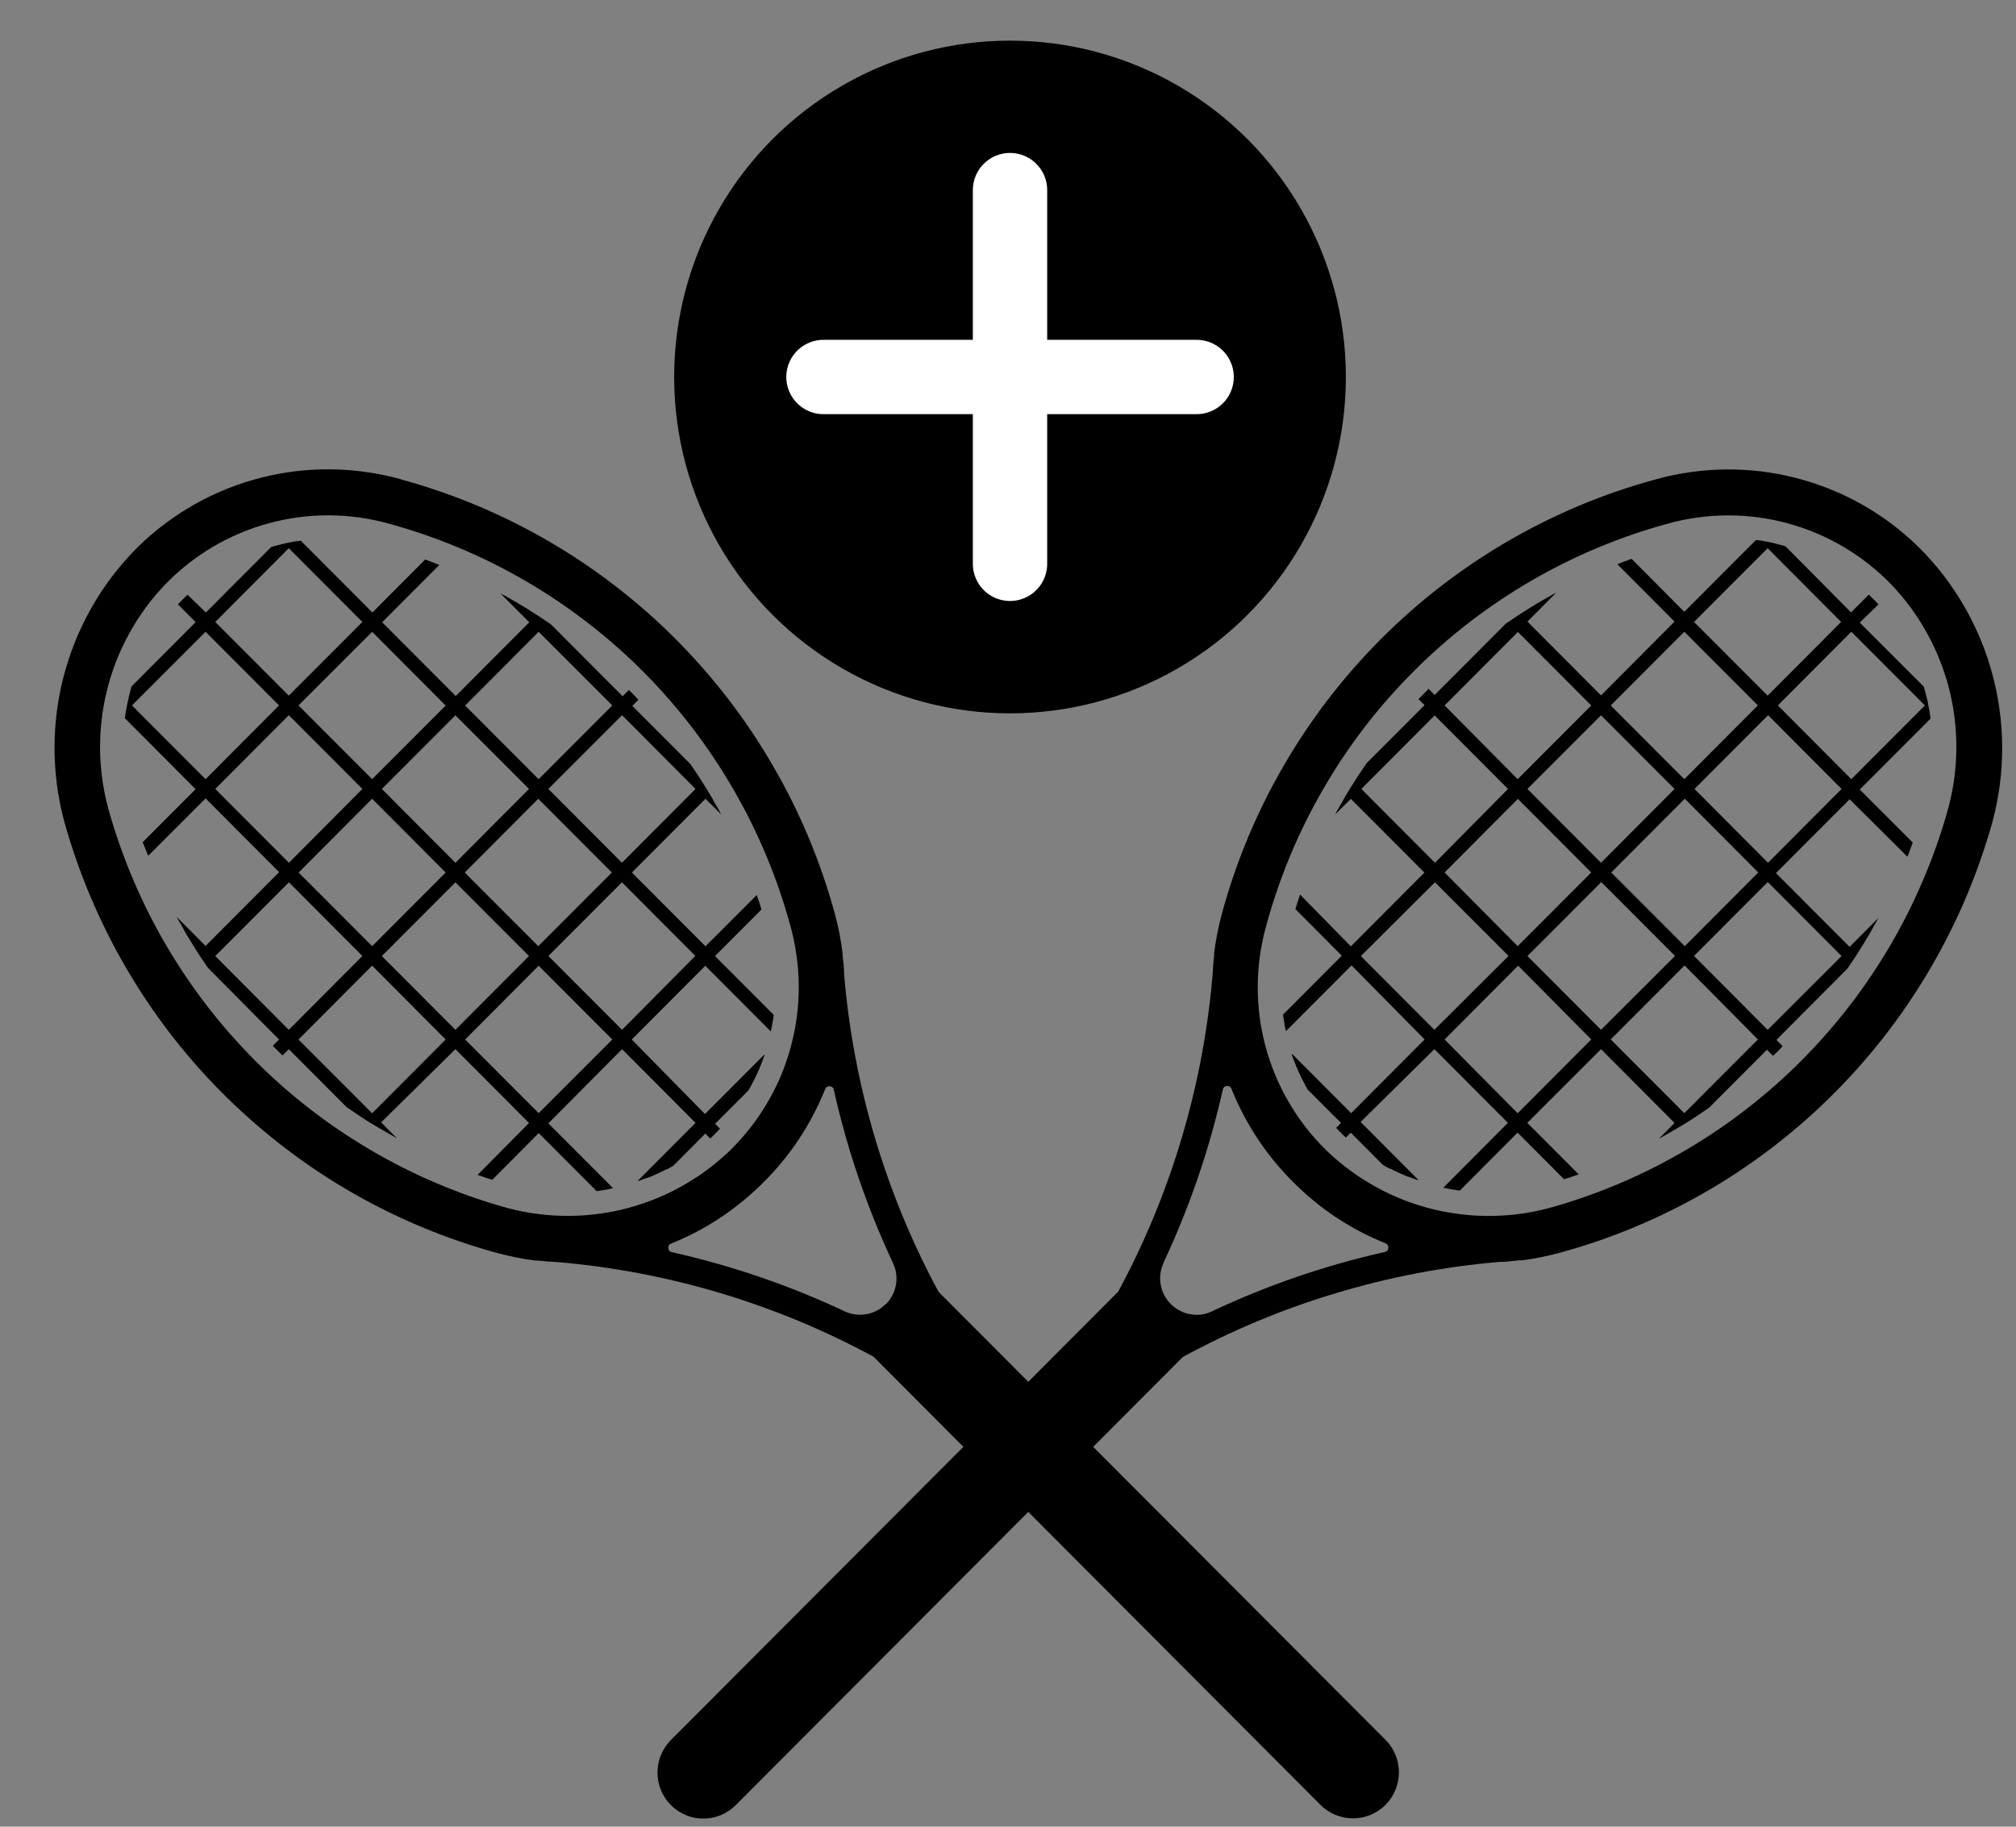 <svg width="32" height="29" viewBox="0 0 32 29" fill="none" xmlns="http://www.w3.org/2000/svg">
<rect x="0" y="0" width="32" height="29" fill="#808080" stroke="none"/>
<g id="Pala botton ">
<g id="pala cruzada 1">
<path id="Vector" d="M12.548 14.706C12.591 14.862 12.623 15.02 12.645 15.18C12.667 15.339 12.678 15.5 12.679 15.662C12.679 15.823 12.669 15.984 12.648 16.144C12.627 16.304 12.595 16.462 12.553 16.617C12.511 16.773 12.459 16.926 12.397 17.075C12.334 17.223 12.262 17.367 12.18 17.506C12.099 17.645 12.008 17.779 11.909 17.905C11.809 18.032 11.702 18.152 11.587 18.265C11.469 18.378 11.344 18.483 11.213 18.58C11.082 18.677 10.944 18.764 10.801 18.843C10.659 18.922 10.511 18.991 10.359 19.05C10.207 19.109 10.052 19.158 9.894 19.197C9.735 19.236 9.575 19.264 9.413 19.281C9.25 19.299 9.088 19.306 8.925 19.302C8.762 19.298 8.6 19.284 8.438 19.259C8.277 19.234 8.119 19.198 7.962 19.152C7.594 19.045 7.234 18.917 6.882 18.764C6.53 18.613 6.189 18.439 5.859 18.243C5.529 18.048 5.212 17.833 4.909 17.598C4.606 17.362 4.319 17.109 4.048 16.837C3.778 16.565 3.524 16.277 3.29 15.974C3.055 15.67 2.841 15.352 2.646 15.021C2.451 14.691 2.278 14.348 2.127 13.995C1.975 13.643 1.846 13.281 1.74 12.912C1.694 12.755 1.658 12.596 1.633 12.434C1.608 12.272 1.593 12.11 1.589 11.946C1.586 11.783 1.592 11.62 1.61 11.457C1.627 11.294 1.656 11.133 1.694 10.974C1.733 10.815 1.782 10.659 1.841 10.507C1.9 10.355 1.969 10.207 2.048 10.063C2.126 9.92 2.214 9.782 2.31 9.65C2.407 9.518 2.512 9.393 2.625 9.276C2.737 9.16 2.856 9.052 2.983 8.953C3.109 8.853 3.242 8.762 3.381 8.68C3.52 8.599 3.663 8.526 3.811 8.464C3.959 8.401 4.111 8.349 4.267 8.307C4.422 8.265 4.579 8.233 4.739 8.212C4.898 8.191 5.059 8.181 5.22 8.181C5.38 8.182 5.54 8.193 5.7 8.215C5.859 8.237 6.016 8.27 6.172 8.313C6.551 8.417 6.923 8.545 7.286 8.697C7.649 8.849 8.001 9.024 8.342 9.223C8.682 9.42 9.008 9.64 9.321 9.881C9.633 10.121 9.928 10.381 10.207 10.66C10.485 10.939 10.744 11.236 10.984 11.548C11.224 11.861 11.443 12.189 11.64 12.53C11.838 12.871 12.013 13.224 12.165 13.589C12.317 13.953 12.444 14.326 12.548 14.706ZM14.06 20.702C14.018 20.744 13.972 20.779 13.919 20.806C13.867 20.834 13.811 20.853 13.753 20.863C13.695 20.874 13.636 20.875 13.578 20.868C13.519 20.86 13.463 20.844 13.409 20.819C12.529 20.405 11.614 20.092 10.664 19.879C10.63 19.872 10.611 19.85 10.608 19.816C10.605 19.781 10.619 19.757 10.652 19.743C11.209 19.518 11.699 19.191 12.124 18.765C12.549 18.34 12.874 17.847 13.099 17.288C13.112 17.256 13.137 17.242 13.171 17.245C13.206 17.248 13.227 17.267 13.235 17.301C13.448 18.253 13.762 19.171 14.176 20.055C14.201 20.108 14.218 20.165 14.225 20.223C14.233 20.282 14.231 20.341 14.221 20.399C14.21 20.457 14.192 20.513 14.164 20.565C14.136 20.618 14.102 20.665 14.06 20.707V20.702ZM6.363 7.608C6.182 7.558 5.998 7.52 5.813 7.494C5.627 7.467 5.44 7.453 5.252 7.451C5.065 7.449 4.878 7.459 4.691 7.481C4.505 7.504 4.321 7.538 4.139 7.585C3.957 7.631 3.779 7.69 3.605 7.759C3.43 7.829 3.261 7.91 3.097 8.002C2.934 8.094 2.777 8.196 2.626 8.309C2.475 8.421 2.333 8.543 2.198 8.674C2.053 8.818 1.918 8.971 1.793 9.133C1.669 9.295 1.556 9.465 1.455 9.643C1.354 9.821 1.265 10.005 1.189 10.194C1.113 10.385 1.05 10.579 1 10.777C0.95 10.976 0.914 11.177 0.892 11.38C0.87 11.584 0.861 11.788 0.867 11.993C0.873 12.197 0.892 12.401 0.925 12.603C0.958 12.805 1.005 13.003 1.065 13.199C1.184 13.599 1.327 13.99 1.495 14.371C1.663 14.753 1.854 15.123 2.069 15.48C2.284 15.837 2.52 16.18 2.778 16.507C3.037 16.834 3.314 17.143 3.612 17.435C3.91 17.726 4.224 17.998 4.556 18.249C4.888 18.501 5.234 18.73 5.595 18.938C5.956 19.145 6.329 19.328 6.713 19.488C7.098 19.648 7.49 19.782 7.892 19.892C8.089 19.945 8.29 19.985 8.493 20.012H8.538C8.64 20.024 8.743 20.032 8.844 20.036C9.723 20.111 10.586 20.275 11.432 20.528C12.278 20.781 13.089 21.118 13.866 21.539L20.96 28.654C20.994 28.688 21.031 28.718 21.07 28.744C21.11 28.771 21.152 28.794 21.197 28.812C21.241 28.83 21.287 28.844 21.333 28.854C21.38 28.863 21.428 28.868 21.476 28.868C21.524 28.868 21.571 28.863 21.618 28.854C21.665 28.844 21.711 28.83 21.755 28.812C21.799 28.794 21.841 28.771 21.881 28.744C21.921 28.718 21.958 28.688 21.991 28.654C22.025 28.62 22.056 28.583 22.082 28.543C22.109 28.503 22.131 28.461 22.149 28.417C22.168 28.372 22.182 28.327 22.191 28.28C22.2 28.233 22.205 28.185 22.205 28.137C22.205 28.089 22.2 28.042 22.191 27.994C22.182 27.947 22.168 27.902 22.149 27.857C22.131 27.813 22.109 27.771 22.082 27.731C22.056 27.691 22.025 27.654 21.991 27.62L14.898 20.509C14.478 19.73 14.142 18.917 13.889 18.068C13.637 17.22 13.473 16.354 13.399 15.473C13.399 15.369 13.387 15.267 13.374 15.165C13.374 15.155 13.374 15.144 13.374 15.133C13.349 14.926 13.309 14.721 13.255 14.519C13.143 14.107 13.005 13.705 12.842 13.312C12.678 12.918 12.489 12.537 12.275 12.168C12.062 11.799 11.826 11.445 11.567 11.107C11.307 10.769 11.027 10.449 10.727 10.148C10.426 9.846 10.107 9.565 9.769 9.305C9.433 9.045 9.08 8.808 8.712 8.594C8.344 8.38 7.964 8.191 7.572 8.026C7.179 7.862 6.778 7.724 6.367 7.611L6.363 7.608Z" fill="black"/>
<path id="Vector_2" d="M9.719 11.199L8.55 12.37L7.383 11.201L8.551 10.03L9.719 11.199ZM11.04 12.525L9.872 13.697L8.704 12.525L9.874 11.354L11.04 12.525ZM5.752 9.874L4.584 11.044L3.417 9.874L4.584 8.703L5.752 9.874ZM7.074 11.201L5.907 12.37L4.738 11.199L5.907 10.03L7.074 11.201ZM8.397 12.525L7.229 13.697L6.061 12.525L7.229 11.356L8.397 12.525ZM9.712 13.852L8.544 15.021L7.377 13.852L8.544 12.681L9.712 13.852ZM11.034 15.178L9.874 16.349L8.704 15.177L9.872 14.007L11.04 15.178H11.034ZM4.429 11.199L3.263 12.37L2.095 11.199L3.263 10.03L4.429 11.199ZM5.752 12.525L4.586 13.697L3.417 12.525L4.584 11.354L5.752 12.525ZM7.074 13.852L5.907 15.021L4.74 13.852L5.907 12.681L7.074 13.852ZM8.397 15.177L7.229 16.349L6.061 15.178L7.229 14.008L8.397 15.178V15.177ZM9.719 16.503L8.551 17.672L7.383 16.503L8.55 15.332L9.719 16.503ZM5.752 15.177L4.584 16.349L3.417 15.178L4.586 14.007L5.752 15.177ZM7.074 16.503L5.907 17.674L4.738 16.503L5.907 15.33L7.074 16.503ZM9.874 11.044L8.746 9.913L8.55 9.781L8.352 9.655C8.285 9.612 8.216 9.574 8.149 9.534C8.081 9.494 8.012 9.456 7.942 9.419L8.401 9.879L7.234 11.05L6.066 9.879L6.973 8.969C6.898 8.937 6.82 8.909 6.748 8.883L5.911 9.724L4.774 8.584L4.679 8.596L4.586 8.614C4.546 8.621 4.507 8.629 4.468 8.64L4.383 8.662C4.356 8.668 4.33 8.676 4.304 8.685L3.268 9.724L2.977 9.442C2.95 9.466 2.925 9.492 2.899 9.518L2.879 9.537L2.824 9.595L3.105 9.877L2.089 10.896C2.072 10.957 2.055 11.018 2.04 11.082C2.04 11.107 2.03 11.132 2.025 11.155C2.007 11.236 1.993 11.319 1.982 11.402L3.105 12.529L2.265 13.37L2.352 13.586L3.263 12.675L4.431 13.846L3.263 15.017L2.804 14.556C2.828 14.604 2.856 14.651 2.884 14.697C2.911 14.744 2.946 14.815 2.982 14.87C3.017 14.925 3.047 14.98 3.082 15.034C3.118 15.088 3.153 15.148 3.19 15.203C3.227 15.258 3.262 15.31 3.3 15.364L4.429 16.503L4.33 16.603C4.382 16.655 4.434 16.705 4.483 16.756L4.584 16.656L5.502 17.577L5.629 17.663C5.64 17.672 5.651 17.68 5.663 17.686C5.718 17.725 5.775 17.76 5.83 17.796L5.994 17.895L6.095 17.953C6.162 17.993 6.231 18.032 6.3 18.07L6.05 17.818L7.229 16.656L8.397 17.828L7.581 18.652C7.659 18.68 7.734 18.706 7.814 18.73L8.551 17.988L9.47 18.91C9.558 18.899 9.645 18.884 9.731 18.863L8.704 17.834L9.874 16.656L11.04 17.826L10.122 18.747H10.137C10.184 18.732 10.229 18.715 10.274 18.697H10.288L10.374 18.66L10.44 18.63C10.483 18.612 10.524 18.589 10.567 18.567H10.581L10.685 18.509L11.196 17.996L11.274 18.075L11.332 18.018L11.352 17.998L11.429 17.919L11.351 17.841L11.879 17.312C11.902 17.275 11.921 17.238 11.94 17.201L11.98 17.125C11.995 17.095 12.009 17.063 12.024 17.031C12.04 16.999 12.066 16.936 12.084 16.887C12.102 16.844 12.119 16.8 12.133 16.756C12.133 16.751 12.133 16.746 12.133 16.741L11.19 17.686L10.028 16.503L11.195 15.332L12.235 16.375C12.245 16.331 12.255 16.288 12.261 16.243C12.271 16.2 12.277 16.156 12.281 16.111L11.349 15.178L12.087 14.438C12.064 14.363 12.04 14.285 12.014 14.216C12.014 14.216 12.014 14.216 12.014 14.207L11.198 15.023L10.03 13.852L11.198 12.681L11.449 12.931L11.44 12.914C11.415 12.866 11.389 12.819 11.361 12.773L11.332 12.725L11.305 12.673L11.213 12.519L11.089 12.323L10.956 12.127L10.037 11.206L10.134 11.109C10.085 11.055 10.034 11.003 9.981 10.955L9.881 11.055L9.874 11.044Z" fill="black"/>
<path id="Vector_3" d="M22.436 10.661C22.995 10.1 23.617 9.621 24.3 9.223C24.985 8.825 25.708 8.522 26.47 8.314C26.625 8.271 26.783 8.238 26.942 8.216C27.102 8.194 27.262 8.183 27.422 8.182C27.583 8.181 27.744 8.192 27.903 8.213C28.063 8.234 28.22 8.265 28.375 8.308C28.531 8.35 28.683 8.402 28.831 8.465C28.979 8.527 29.122 8.599 29.261 8.681C29.4 8.763 29.532 8.854 29.659 8.953C29.786 9.053 29.905 9.161 30.017 9.276C30.13 9.394 30.235 9.519 30.332 9.651C30.428 9.783 30.516 9.92 30.594 10.064C30.673 10.207 30.742 10.355 30.801 10.508C30.86 10.66 30.909 10.816 30.948 10.975C30.986 11.134 31.015 11.295 31.032 11.458C31.05 11.62 31.056 11.783 31.052 11.947C31.048 12.11 31.034 12.273 31.009 12.435C30.983 12.597 30.948 12.756 30.902 12.913C30.796 13.282 30.667 13.643 30.515 13.996C30.364 14.349 30.191 14.691 29.996 15.022C29.801 15.353 29.587 15.671 29.352 15.975C29.117 16.278 28.864 16.566 28.594 16.838C28.323 17.11 28.036 17.363 27.733 17.598C27.43 17.834 27.113 18.049 26.783 18.244C26.453 18.439 26.112 18.613 25.76 18.765C25.408 18.917 25.048 19.046 24.68 19.153C24.523 19.199 24.365 19.234 24.203 19.26C24.042 19.285 23.88 19.299 23.717 19.303C23.554 19.307 23.391 19.3 23.229 19.282C23.067 19.265 22.907 19.236 22.748 19.198C22.59 19.159 22.435 19.11 22.283 19.051C22.131 18.991 21.983 18.923 21.841 18.844C21.698 18.765 21.56 18.677 21.429 18.58C21.298 18.484 21.173 18.378 21.055 18.265C20.94 18.153 20.833 18.033 20.733 17.906C20.634 17.779 20.543 17.646 20.462 17.507C20.38 17.368 20.308 17.224 20.246 17.075C20.183 16.927 20.131 16.774 20.089 16.618C20.047 16.462 20.016 16.305 19.994 16.144C19.974 15.984 19.964 15.824 19.964 15.662C19.965 15.501 19.976 15.34 19.998 15.18C20.02 15.021 20.053 14.863 20.096 14.707C20.303 13.942 20.605 13.216 21.002 12.53C21.398 11.844 21.876 11.221 22.436 10.661ZM18.466 20.051C18.881 19.167 19.196 18.249 19.41 17.297C19.418 17.263 19.439 17.244 19.474 17.241C19.508 17.238 19.533 17.252 19.546 17.284C19.771 17.843 20.096 18.335 20.521 18.761C20.945 19.188 21.436 19.514 21.994 19.739C22.026 19.753 22.04 19.777 22.037 19.812C22.034 19.847 22.015 19.868 21.981 19.876C21.032 20.089 20.116 20.404 19.235 20.819C19.182 20.845 19.126 20.861 19.067 20.869C19.009 20.876 18.95 20.875 18.892 20.864C18.834 20.854 18.779 20.835 18.726 20.807C18.674 20.78 18.627 20.745 18.585 20.703C18.543 20.661 18.508 20.614 18.481 20.562C18.453 20.509 18.434 20.454 18.424 20.395C18.413 20.337 18.412 20.278 18.42 20.219C18.427 20.161 18.444 20.105 18.469 20.051H18.466ZM21.92 10.145C21.316 10.751 20.8 11.424 20.371 12.165C19.942 12.906 19.616 13.69 19.392 14.517C19.338 14.719 19.298 14.924 19.272 15.131C19.273 15.141 19.273 15.152 19.272 15.163C19.26 15.268 19.252 15.37 19.248 15.47C19.173 16.352 19.01 17.218 18.757 18.066C18.505 18.914 18.169 19.727 17.749 20.506L10.649 27.624C10.615 27.658 10.585 27.695 10.559 27.735C10.532 27.775 10.51 27.817 10.492 27.862C10.473 27.906 10.46 27.952 10.45 27.999C10.441 28.046 10.436 28.093 10.436 28.141C10.436 28.189 10.441 28.236 10.45 28.283C10.46 28.33 10.473 28.376 10.492 28.42C10.51 28.465 10.532 28.506 10.559 28.547C10.585 28.587 10.615 28.623 10.649 28.657C10.683 28.691 10.72 28.722 10.759 28.748C10.799 28.775 10.841 28.797 10.885 28.816C10.929 28.834 10.975 28.848 11.022 28.858C11.069 28.867 11.116 28.871 11.164 28.871C11.212 28.871 11.259 28.867 11.306 28.858C11.353 28.848 11.398 28.834 11.443 28.816C11.487 28.797 11.529 28.775 11.569 28.748C11.608 28.722 11.645 28.691 11.679 28.657L18.775 21.543C19.551 21.121 20.362 20.782 21.208 20.529C22.054 20.274 22.917 20.109 23.797 20.034C23.899 20.034 24.002 20.021 24.103 20.009H24.155C24.358 19.982 24.559 19.943 24.756 19.889C25.158 19.78 25.55 19.645 25.935 19.485C26.319 19.326 26.692 19.142 27.053 18.935C27.414 18.728 27.76 18.498 28.092 18.247C28.424 17.995 28.739 17.724 29.036 17.432C29.334 17.14 29.611 16.831 29.87 16.504C30.128 16.177 30.364 15.835 30.579 15.478C30.794 15.12 30.985 14.751 31.154 14.369C31.321 13.987 31.464 13.597 31.583 13.197C31.643 13.001 31.689 12.802 31.722 12.601C31.755 12.398 31.774 12.195 31.779 11.99C31.784 11.786 31.776 11.582 31.753 11.379C31.73 11.175 31.694 10.974 31.644 10.776C31.594 10.578 31.531 10.383 31.455 10.194C31.378 10.004 31.289 9.82 31.188 9.643C31.087 9.465 30.973 9.295 30.849 9.133C30.724 8.971 30.589 8.818 30.444 8.675C30.309 8.544 30.166 8.422 30.016 8.309C29.866 8.197 29.708 8.095 29.544 8.003C29.381 7.911 29.211 7.83 29.037 7.761C28.863 7.691 28.685 7.633 28.503 7.587C28.321 7.54 28.137 7.506 27.951 7.483C27.764 7.461 27.577 7.451 27.389 7.453C27.202 7.455 27.015 7.469 26.829 7.496C26.643 7.522 26.46 7.56 26.279 7.611C25.455 7.835 24.673 8.162 23.934 8.592C23.195 9.022 22.524 9.54 21.92 10.145Z" fill="black"/>
<path id="Vector_4" d="M24.09 10.029L25.258 11.2L24.09 12.37L22.93 11.199L24.098 10.029H24.09ZM22.768 11.354L23.937 12.525L22.777 13.697L21.609 12.525L22.776 11.354H22.768ZM28.058 8.703L29.224 9.874L28.058 11.044L26.889 9.874L28.058 8.703ZM26.735 10.029L27.903 11.199L26.735 12.37L25.567 11.2L26.735 10.029ZM25.413 11.356L26.58 12.525L25.413 13.697L24.245 12.525L25.413 11.356ZM24.09 12.68L25.258 13.851L24.09 15.021L22.93 13.851L24.096 12.68H24.09ZM22.777 14.007L23.945 15.176L22.768 16.349L21.601 15.178L22.777 14.007ZM29.386 10.029L30.554 11.199L29.386 12.37L28.22 11.199L29.386 10.029ZM28.065 11.354L29.231 12.525L28.064 13.697L26.897 12.525L28.065 11.354ZM26.743 12.68L27.909 13.851L26.743 15.021L25.575 13.851L26.743 12.68ZM25.42 14.007L26.588 15.176L25.413 16.349L24.245 15.178L25.413 14.008L25.42 14.007ZM24.098 15.331L25.258 16.502L24.09 17.674L22.93 16.502L24.098 15.33V15.331ZM28.064 14.007L29.231 15.178L28.058 16.349L26.889 15.176L28.056 14.007H28.064ZM26.743 15.331L27.903 16.502L26.735 17.672L25.567 16.502L26.735 15.331H26.743ZM22.668 10.944C22.616 10.996 22.566 11.049 22.515 11.098L22.612 11.194L21.693 12.115L21.553 12.323L21.427 12.521L21.335 12.674L21.308 12.726L21.279 12.774C21.251 12.82 21.225 12.868 21.201 12.915L21.191 12.932L21.442 12.682L22.61 13.853L21.442 15.024L20.634 14.2C20.634 14.2 20.634 14.2 20.634 14.209C20.608 14.283 20.584 14.363 20.561 14.432L21.298 15.172L20.366 16.107C20.371 16.151 20.377 16.195 20.386 16.238C20.386 16.283 20.403 16.326 20.412 16.37L21.453 15.326L22.613 16.502L21.447 17.672L20.504 16.727C20.504 16.732 20.504 16.737 20.504 16.742C20.518 16.786 20.534 16.83 20.553 16.872C20.572 16.922 20.591 16.969 20.613 17.017C20.634 17.064 20.642 17.081 20.657 17.11L20.697 17.187C20.715 17.224 20.735 17.261 20.756 17.298L21.286 17.827L21.208 17.906L21.285 17.984L21.304 18.004L21.363 18.06L21.441 17.982L21.952 18.495L22.056 18.553H22.07C22.113 18.575 22.154 18.598 22.197 18.616L22.263 18.645L22.348 18.682C22.348 18.682 22.359 18.682 22.362 18.682C22.408 18.701 22.453 18.718 22.5 18.733H22.515L21.597 17.812L22.768 16.656L23.935 17.826L22.909 18.856C22.995 18.875 23.082 18.891 23.171 18.902L24.089 17.981L24.827 18.722C24.906 18.697 24.979 18.671 25.059 18.644L24.243 17.826L25.413 16.656L26.58 17.827L26.331 18.079C26.4 18.04 26.469 18.002 26.536 17.962L26.637 17.904L26.801 17.804C26.856 17.769 26.912 17.733 26.968 17.695C26.98 17.689 26.991 17.681 27.001 17.672L27.128 17.586L28.047 16.665L28.143 16.762C28.197 16.713 28.249 16.662 28.296 16.608L28.197 16.509L29.322 15.379C29.36 15.325 29.397 15.271 29.432 15.218C29.469 15.162 29.505 15.105 29.539 15.049C29.573 14.992 29.607 14.941 29.64 14.885C29.674 14.828 29.708 14.771 29.738 14.713C29.769 14.654 29.793 14.619 29.817 14.572L29.359 15.032L28.19 13.861L29.359 12.689L30.277 13.601L30.361 13.376L29.52 12.535L30.644 11.408C30.634 11.325 30.62 11.242 30.601 11.16C30.601 11.137 30.592 11.113 30.586 11.089C30.571 11.024 30.554 10.963 30.537 10.901L29.52 9.884L29.817 9.595L29.761 9.535L29.741 9.517C29.715 9.491 29.691 9.464 29.663 9.44L29.382 9.722L28.342 8.674C28.316 8.665 28.289 8.657 28.262 8.651L28.178 8.629C28.14 8.618 28.1 8.609 28.061 8.603L27.967 8.585L27.872 8.573L26.735 9.713L25.898 8.872C25.823 8.898 25.745 8.926 25.673 8.958L26.58 9.868L25.413 11.04L24.245 9.868L24.704 9.407C24.633 9.444 24.565 9.484 24.497 9.523C24.43 9.561 24.361 9.601 24.294 9.644L24.096 9.77L23.9 9.902L22.772 11.033L22.673 10.933L22.668 10.944Z" fill="black"/>
<path id="Vector_5" d="M15.368 8.579C15.368 9.223 15.232 9.837 14.959 10.421C14.888 10.368 14.819 10.31 14.755 10.249C14.69 10.188 14.629 10.123 14.572 10.054C14.514 9.986 14.461 9.914 14.412 9.84C14.363 9.765 14.319 9.687 14.279 9.607C14.239 9.528 14.204 9.446 14.173 9.362C14.143 9.278 14.117 9.192 14.097 9.105C14.076 9.018 14.061 8.93 14.05 8.842C14.04 8.753 14.035 8.664 14.035 8.575C14.035 8.485 14.04 8.396 14.05 8.307C14.061 8.219 14.076 8.131 14.097 8.044C14.117 7.957 14.143 7.871 14.173 7.787C14.204 7.703 14.239 7.621 14.279 7.541C14.319 7.461 14.363 7.384 14.412 7.31C14.461 7.235 14.514 7.163 14.572 7.095C14.629 7.026 14.69 6.961 14.755 6.9C14.819 6.839 14.888 6.781 14.959 6.728C15.232 7.311 15.368 7.925 15.368 8.57V8.579Z" fill="black"/>
<g id="Clip path group">
<mask id="mask0_380_1411" style="mask-type:luminance" maskUnits="userSpaceOnUse" x="15" y="6" width="3" height="5">
<g id="182f469d64">
<path id="Vector_6" d="M15.227 6.275H17.45V10.903H15.227V6.275Z" fill="white"/>
</g>
</mask>
<g mask="url(#mask0_380_1411)">
<g id="Group">
<path id="Vector_7" d="M16.894 8.579C16.892 9.297 17.045 9.98 17.353 10.629C17.029 10.794 16.685 10.876 16.321 10.876C15.957 10.876 15.613 10.794 15.288 10.63C15.44 10.31 15.555 9.977 15.632 9.631C15.71 9.285 15.749 8.935 15.749 8.58C15.749 8.226 15.71 7.875 15.632 7.53C15.555 7.183 15.44 6.85 15.288 6.53C15.613 6.365 15.957 6.282 16.321 6.283C16.685 6.28 17.03 6.361 17.354 6.525C17.047 7.173 16.894 7.856 16.895 8.573L16.894 8.579Z" fill="black"/>
</g>
</g>
</g>
<path id="Vector_8" d="M18.616 8.579C18.616 8.758 18.596 8.935 18.554 9.11C18.512 9.284 18.451 9.451 18.371 9.611C18.29 9.771 18.192 9.92 18.076 10.056C17.961 10.193 17.831 10.315 17.688 10.421C17.553 10.132 17.452 9.831 17.383 9.52C17.315 9.209 17.28 8.893 17.28 8.575C17.28 8.255 17.315 7.94 17.383 7.629C17.452 7.317 17.553 7.017 17.688 6.728C17.831 6.834 17.96 6.956 18.076 7.093C18.191 7.23 18.29 7.378 18.37 7.538C18.451 7.698 18.512 7.865 18.553 8.039C18.595 8.214 18.616 8.391 18.616 8.57V8.579Z" fill="black"/>
<g id="add icon ">
<ellipse id="Ellipse 6" cx="16.032" cy="5.985" rx="5.331" ry="5.34" fill="black"/>
<path id="Vector_9" d="M16.032 3.018V8.951M18.994 5.985H13.071" stroke="white" stroke-width="1.18" stroke-linecap="round" stroke-linejoin="round"/>
</g>
</g>
</g>
</svg>
